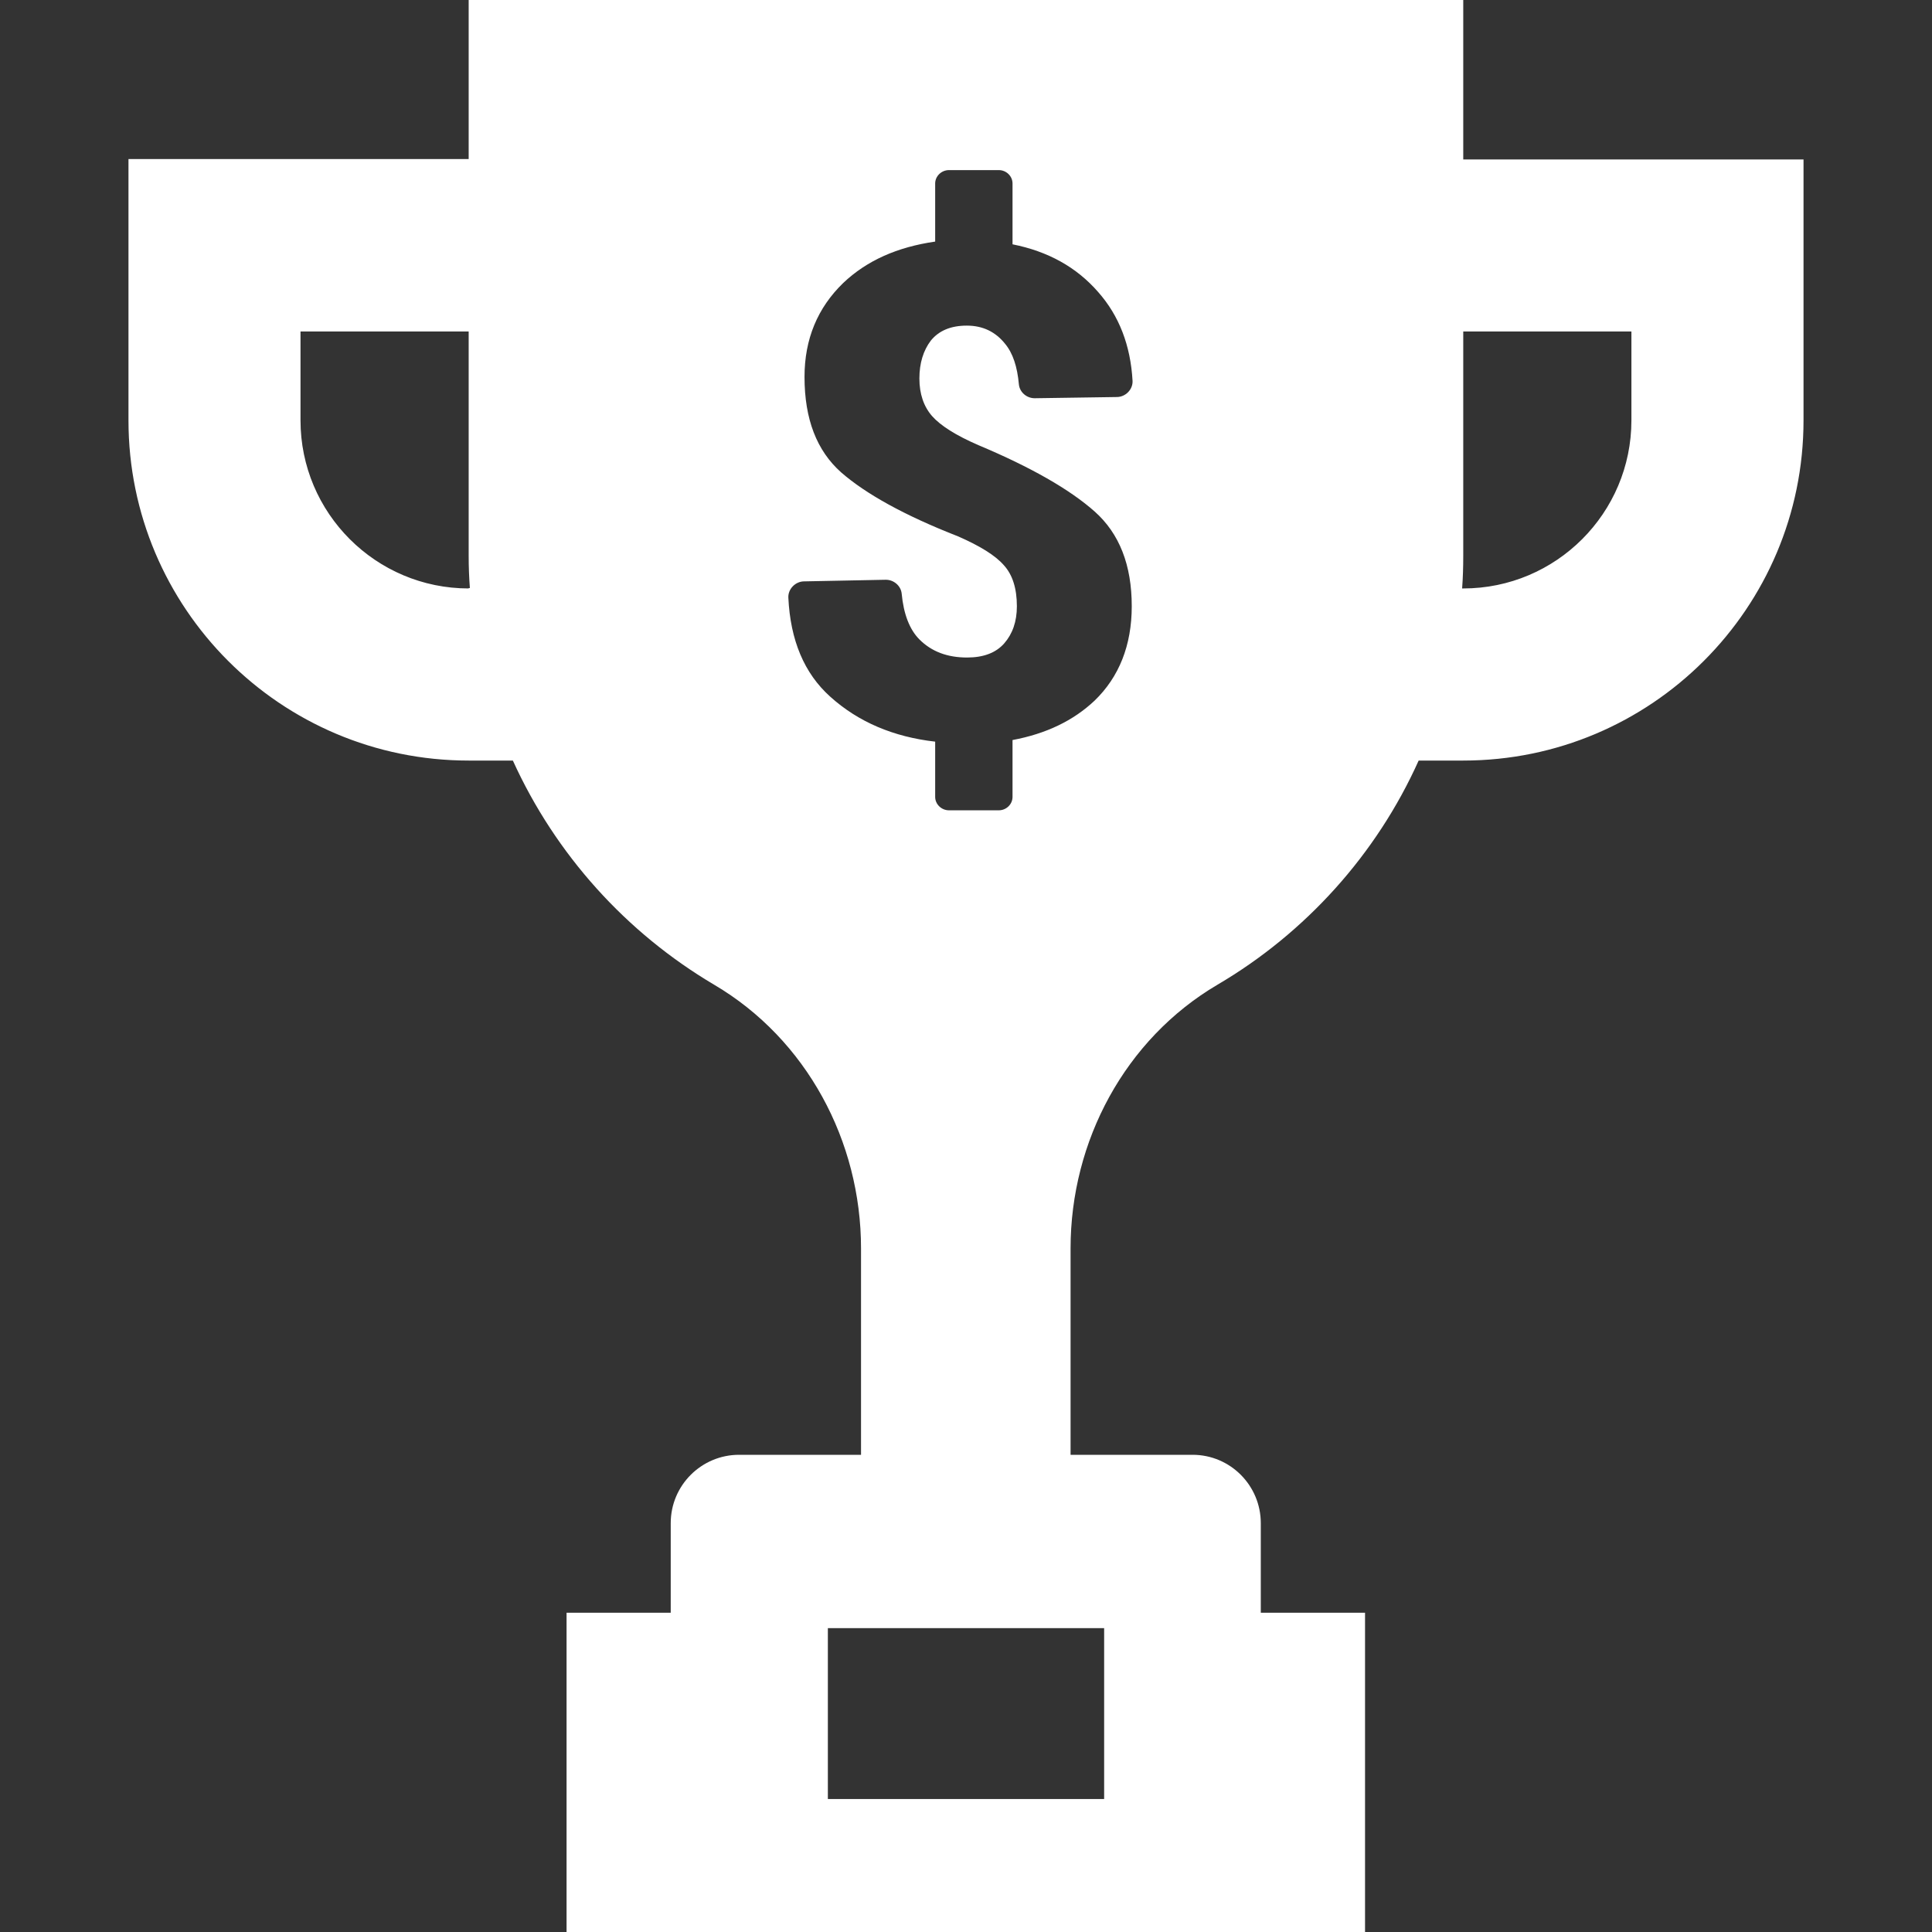 <svg width="24" height="24" viewBox="0 0 24 24" fill="none" xmlns="http://www.w3.org/2000/svg">
<rect x="0" y="0" width="24" height="24" fill="#333333" stroke="none"/>
<g clip-path="url(#clip0_10475_6548)">
<g clip-path="url(#clip1_10475_6548)">
<g clip-path="url(#clip2_10475_6548)">
<path d="M18.177 0H5.822V1.976H1.596V5.222C1.596 7.555 3.488 9.448 5.822 9.448H6.371C6.901 10.615 7.778 11.586 8.872 12.233C10.019 12.909 10.696 14.175 10.696 15.508V18.072H9.181C8.715 18.072 8.332 18.45 8.332 18.921V20.034H7.038V24H16.957V20.034H15.662V18.921C15.662 18.455 15.285 18.072 14.814 18.072H13.299V15.508C13.299 14.175 13.976 12.909 15.123 12.233C16.216 11.591 17.099 10.615 17.623 9.448H18.177C20.511 9.448 22.404 7.555 22.404 5.222V1.981H18.177V0ZM5.822 7.31C4.67 7.31 3.733 6.374 3.733 5.222V4.118H5.822V6.903C5.822 7.041 5.827 7.173 5.837 7.305H5.822V7.31ZM13.716 20.225V22.348H10.284V20.225H13.716ZM11.578 5.168C11.681 5.285 11.872 5.408 12.157 5.531C12.809 5.805 13.289 6.08 13.598 6.354C13.907 6.629 14.059 7.021 14.059 7.531C14.059 8.016 13.902 8.409 13.598 8.703C13.333 8.953 12.995 9.115 12.578 9.193V9.899C12.578 9.992 12.5 10.066 12.407 10.066H11.789C11.696 10.066 11.617 9.992 11.617 9.899V9.213C11.098 9.154 10.661 8.968 10.313 8.654C9.99 8.364 9.818 7.953 9.793 7.423C9.789 7.315 9.882 7.222 9.99 7.222L11 7.202H11.005C11.102 7.202 11.191 7.276 11.201 7.374C11.225 7.629 11.299 7.82 11.421 7.943C11.573 8.095 11.769 8.168 12.014 8.168C12.216 8.168 12.372 8.11 12.475 7.992C12.578 7.874 12.632 7.722 12.632 7.531C12.632 7.31 12.578 7.139 12.47 7.021C12.363 6.898 12.171 6.781 11.902 6.663C11.235 6.403 10.754 6.134 10.45 5.869C10.146 5.599 9.994 5.207 9.994 4.682C9.994 4.212 10.156 3.824 10.475 3.515C10.769 3.236 11.147 3.069 11.617 3.001V2.28C11.617 2.187 11.696 2.113 11.789 2.113H12.407C12.5 2.113 12.578 2.187 12.578 2.28V3.035C13.02 3.123 13.373 3.319 13.642 3.628C13.902 3.922 14.044 4.29 14.069 4.731C14.074 4.839 13.981 4.932 13.873 4.932L12.858 4.947H12.853C12.755 4.947 12.667 4.874 12.657 4.775C12.637 4.555 12.583 4.388 12.485 4.27C12.367 4.123 12.211 4.045 12.01 4.045C11.809 4.045 11.662 4.109 11.563 4.231C11.47 4.354 11.421 4.511 11.421 4.702C11.421 4.893 11.475 5.05 11.578 5.168ZM20.266 4.118V5.222C20.266 6.374 19.33 7.31 18.177 7.31H18.163C18.173 7.178 18.177 7.041 18.177 6.908V4.118H20.266Z" fill="white"/>
</g>
</g>
</g>
<defs>
<clipPath id="clip0_10475_6548">
<rect width="24" height="24" fill="white"/>
</clipPath>
<clipPath id="clip1_10475_6548">
<rect width="24" height="24" fill="white"/>
</clipPath>
<clipPath id="clip2_10475_6548">
<rect width="24" height="24" fill="white"/>
</clipPath>
</defs>
</svg>
